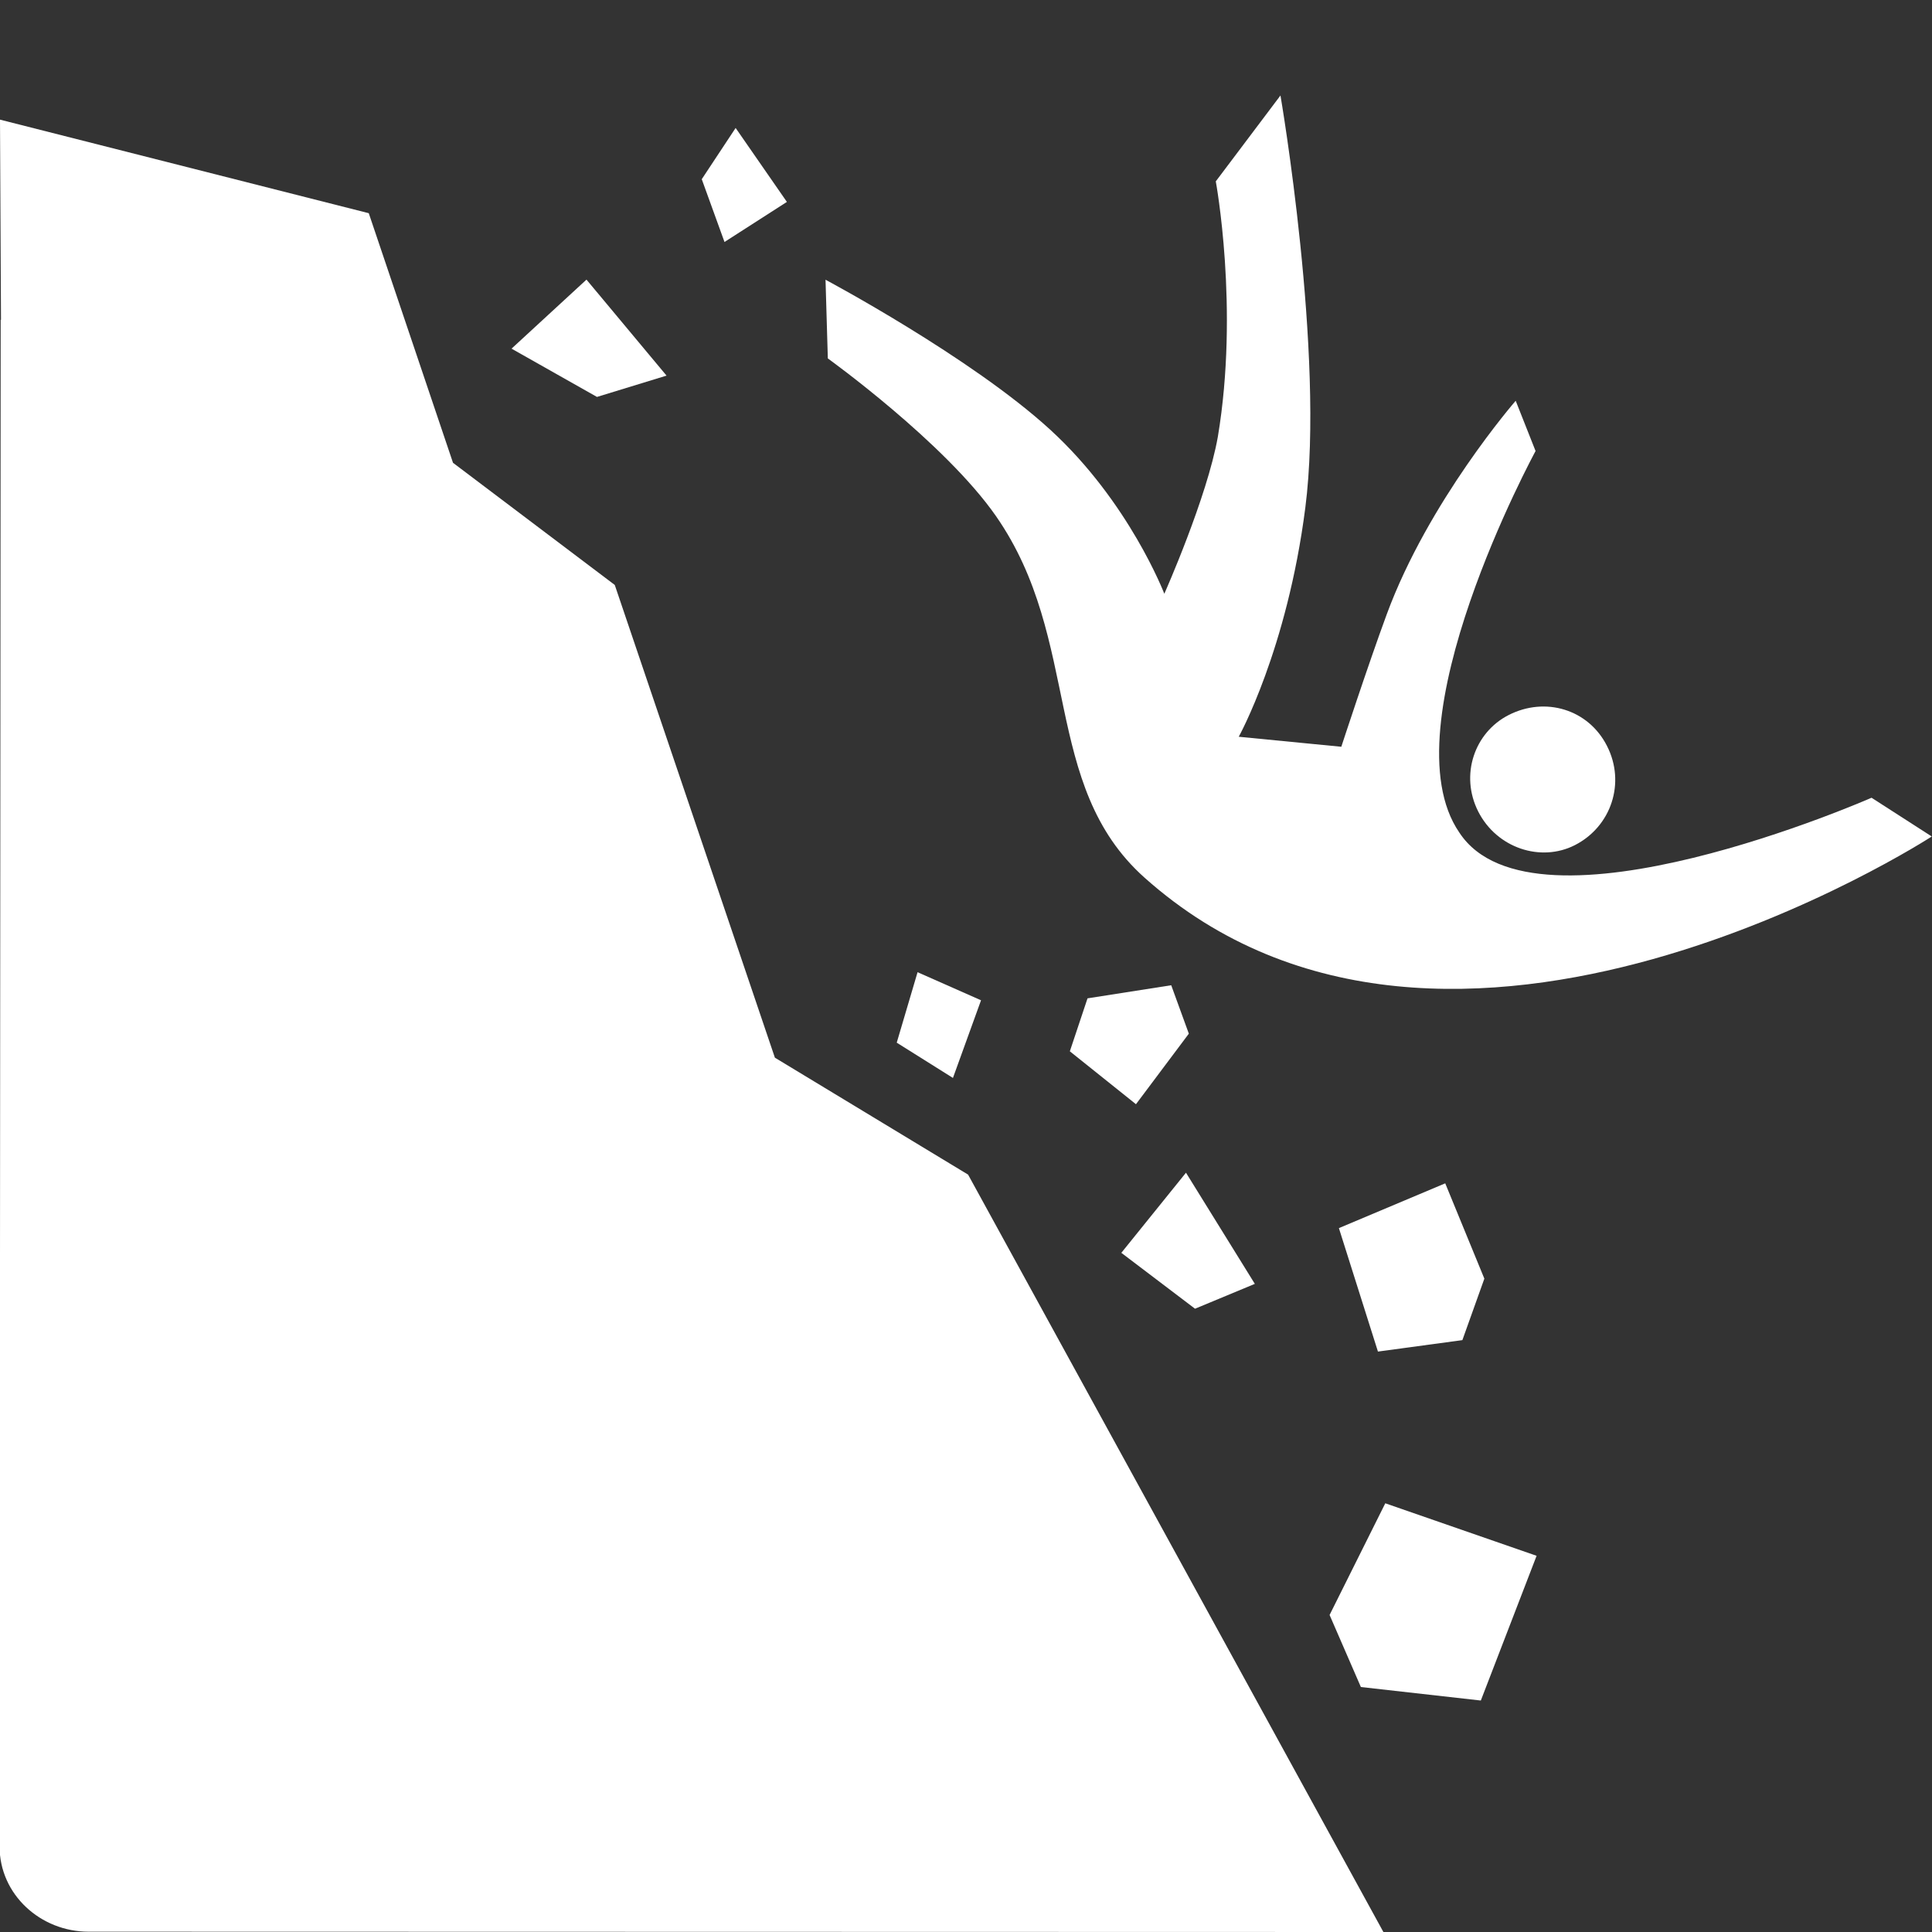<svg xmlns="http://www.w3.org/2000/svg" xmlns:xlink="http://www.w3.org/1999/xlink" version="1.1" id="Layer_1" x="0px" y="0px" width="100px" height="100px" viewBox="-346 256 100 100" enable-background="new -346 256 100 100" xml:space="preserve" style="fill:#ffffff;">
<rect x="-346" y="256" width="100" height="100" fill="#333333" stroke="none"/>
<polygon points="-319.523,274.046 -315.101,276.545 -311.5,275.442 -315.644,270.473 "/>
<polygon points="-284.466,309.503 -285.378,306.996 -289.71,307.674 -290.625,310.415 -287.203,313.154 "/>
<polygon points="-299.585,309.968 -296.676,311.794 -295.222,307.774 -298.507,306.321 "/>
<polygon points="-309.677,265.275 -308.5,268.525 -305.271,266.451 -307.924,262.623 "/>
<polygon points="-269.17,322.183 -271.195,317.249 -276.699,319.567 -274.678,325.957 -270.308,325.365 "/>
<polygon points="-287.96,320.846 -284.146,323.739 -281.05,322.453 -284.614,316.699 "/>
<polygon points="-277.181,339.591 -275.561,343.32 -269.353,344.019 -266.466,336.528 -274.298,333.81 "/>
<path d="M-274.396,356l-21.496-39.202l-10-6.053l-8.288-24.468l-8.373-6.323l-4.36-12.919L-346,262.193l0.051,10.364l-0.016-0.005  l-0.057,79.022c0,2.492,2.125,4.41,4.605,4.41L-274.396,356z"/>
<path d="M-270.465,299.093c-3.795-5.517,3.946-19.748,3.946-19.748l-1.029-2.601c0,0-4.515,5.186-6.675,11.054  c-0.979,2.655-2.351,6.854-2.351,6.854l-5.309-0.518c0,0,2.504-4.501,3.446-11.855c1.018-7.924-1.286-21.338-1.286-21.338  l-3.348,4.446c0,0,1.219,6.568,0.107,13.218c-0.554,3.141-2.771,8.128-2.771,8.128s-1.813-4.748-5.91-8.496  c-4.098-3.75-11.626-7.758-11.626-7.758l0.119,4.073c0,0,6.058,4.357,8.707,8.166c4.462,6.418,2.323,13.916,7.682,18.706  c15.787,14.104,40.75-2.128,40.75-2.128l-3.116-2.005C-249.129,297.291-266.607,304.981-270.465,299.093z"/>
<path d="M-267.912,293.01c-1.764,0.897-2.538,3.102-1.572,5.001c0.966,1.893,3.235,2.63,4.998,1.734  c1.896-0.97,2.634-3.237,1.664-5.135C-263.783,292.712-266.017,292.042-267.912,293.01z"/>
</svg>